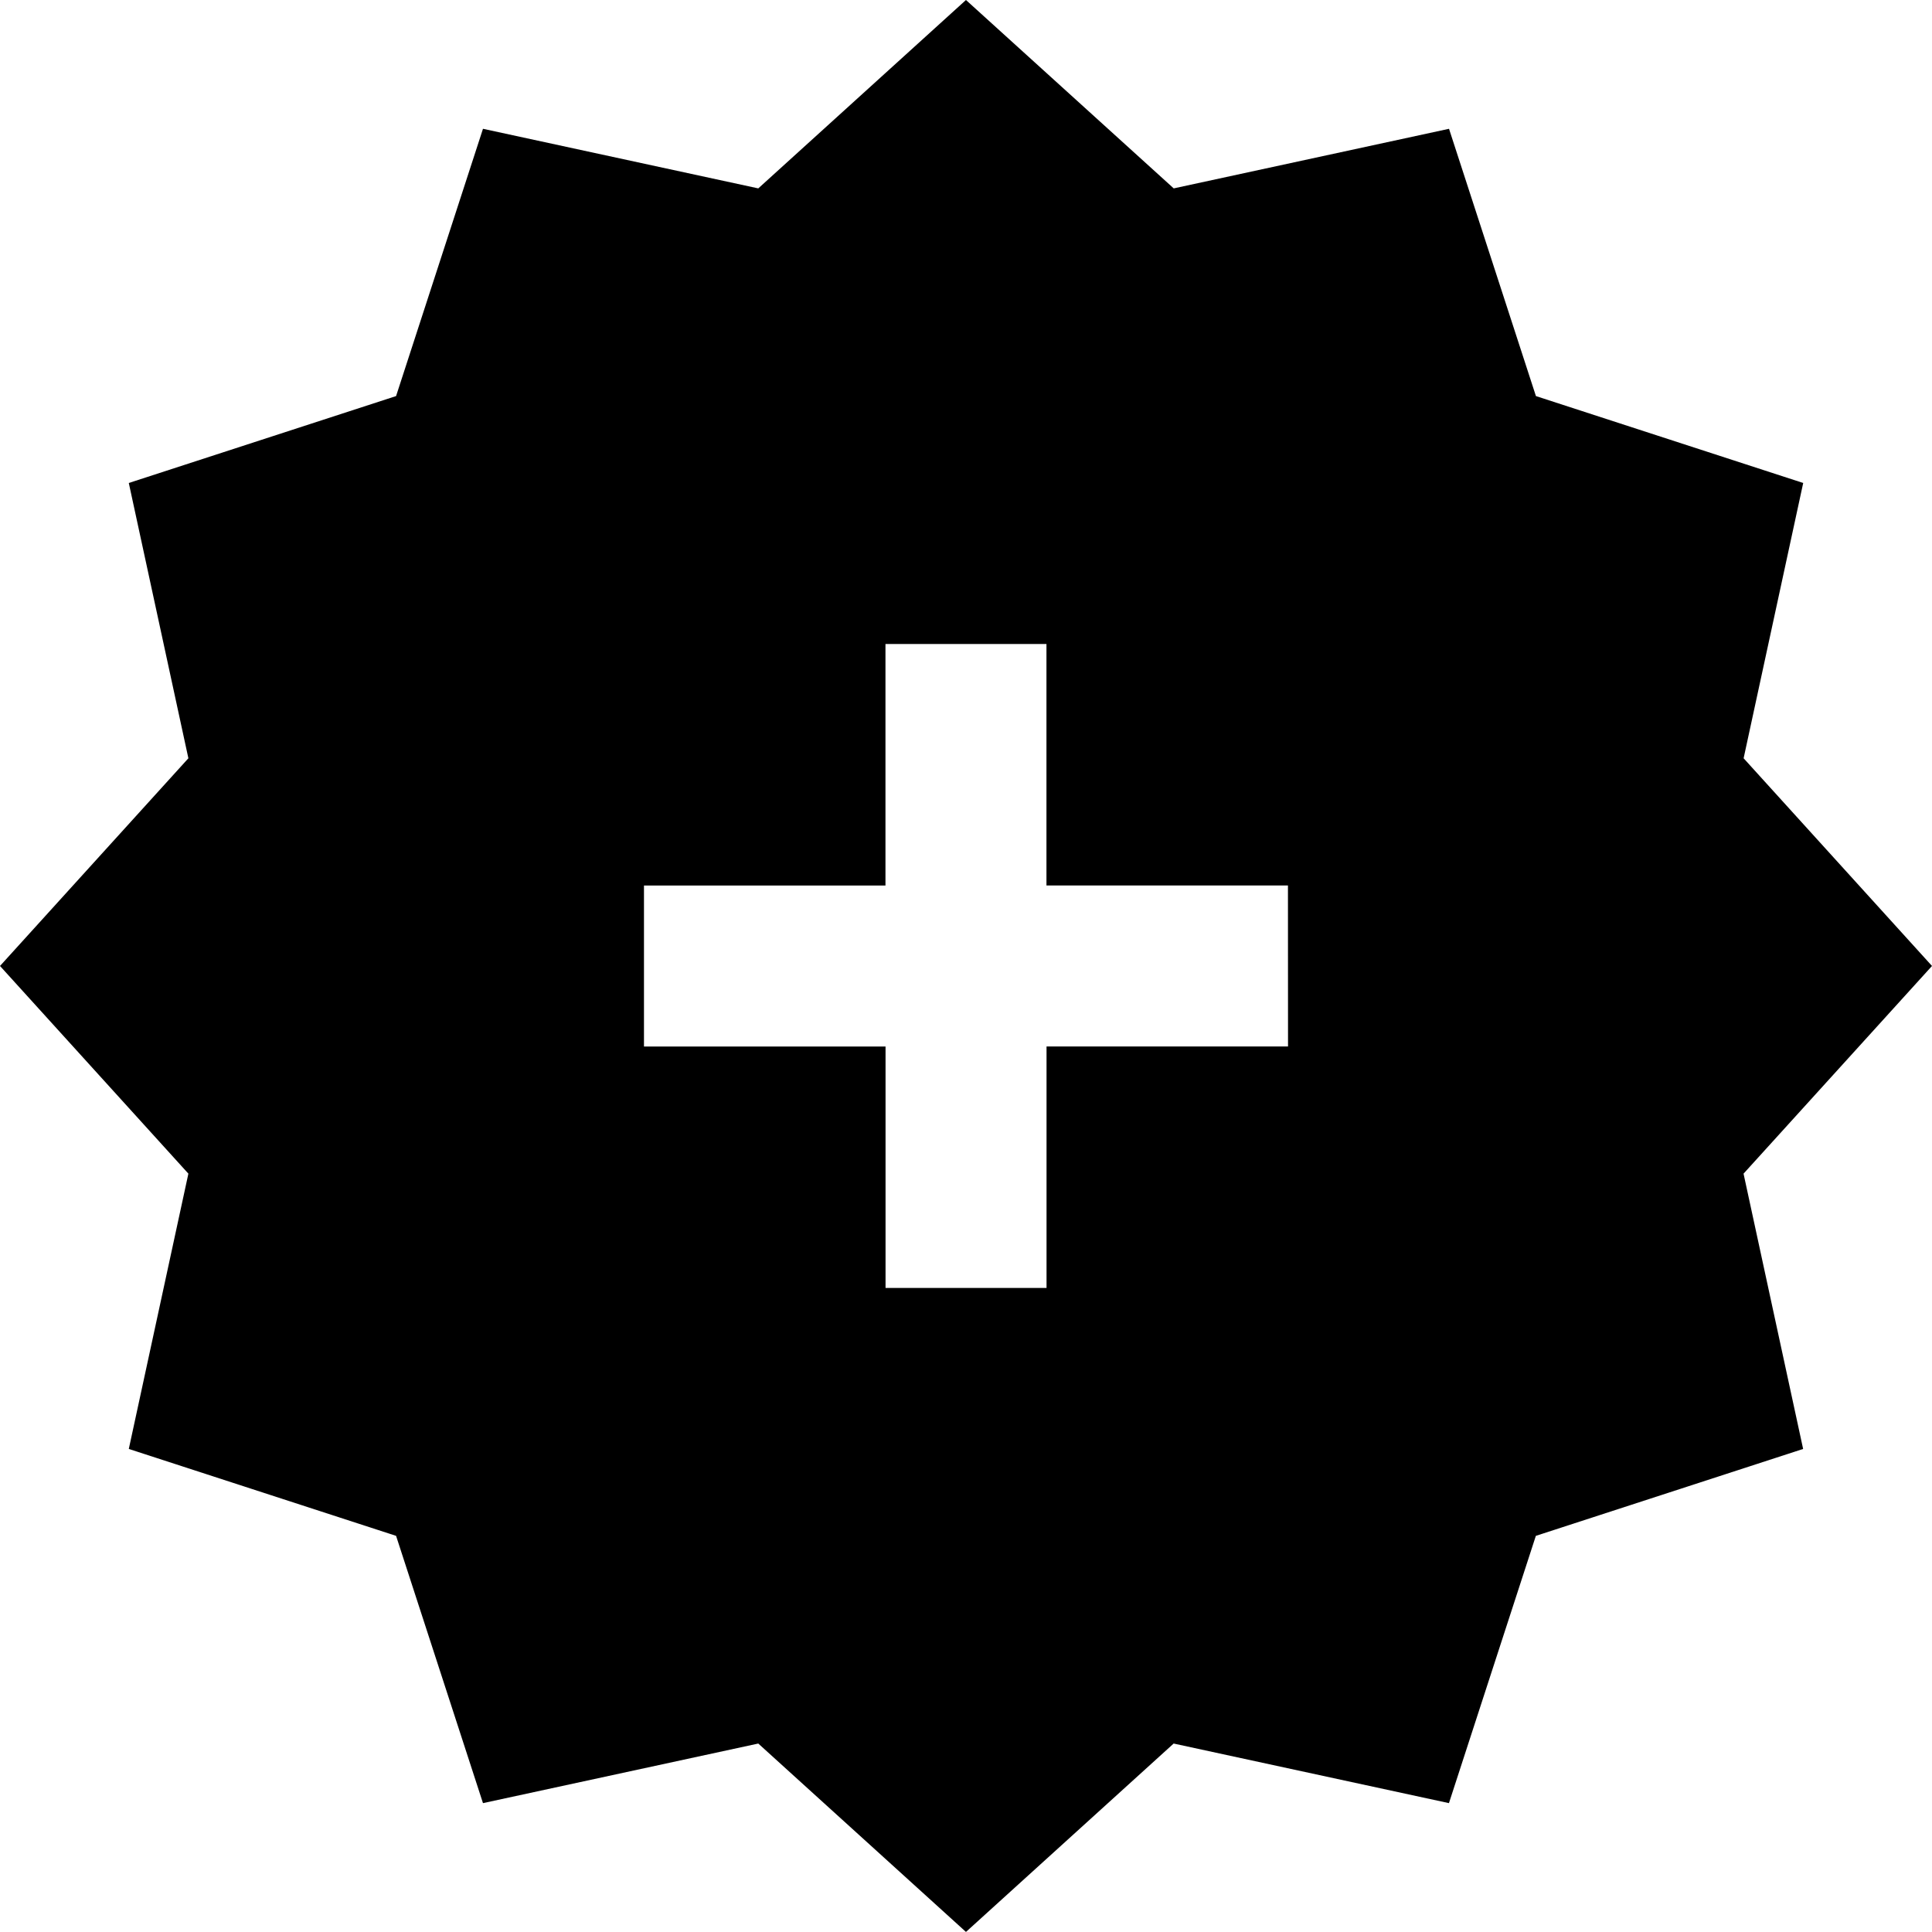 <svg xmlns="http://www.w3.org/2000/svg" width="26.521" height="26.521" data-name="Freshly Arrived"
     viewBox="0 0 26.521 26.521">
    <path d="M26.521 13.26l-2.586-2.851.818-3.779-3.669-1.193-1.193-3.669-3.779.818L13.26 0l-2.851 2.586-3.779-.818-1.193 3.669L1.768 6.63l.818 3.779L0 13.26l2.586 2.851-.818 3.779 3.669 1.193 1.193 3.669 3.779-.818 2.851 2.586 2.851-2.586 3.779.818 1.193-3.669 3.669-1.193-.818-3.779zm-8.84 1.105h-3.315v3.315h-2.21v-3.314H8.84v-2.21h3.315V8.84h2.21v3.315h3.315z"
          data-name="Path 2037"/>
</svg>
